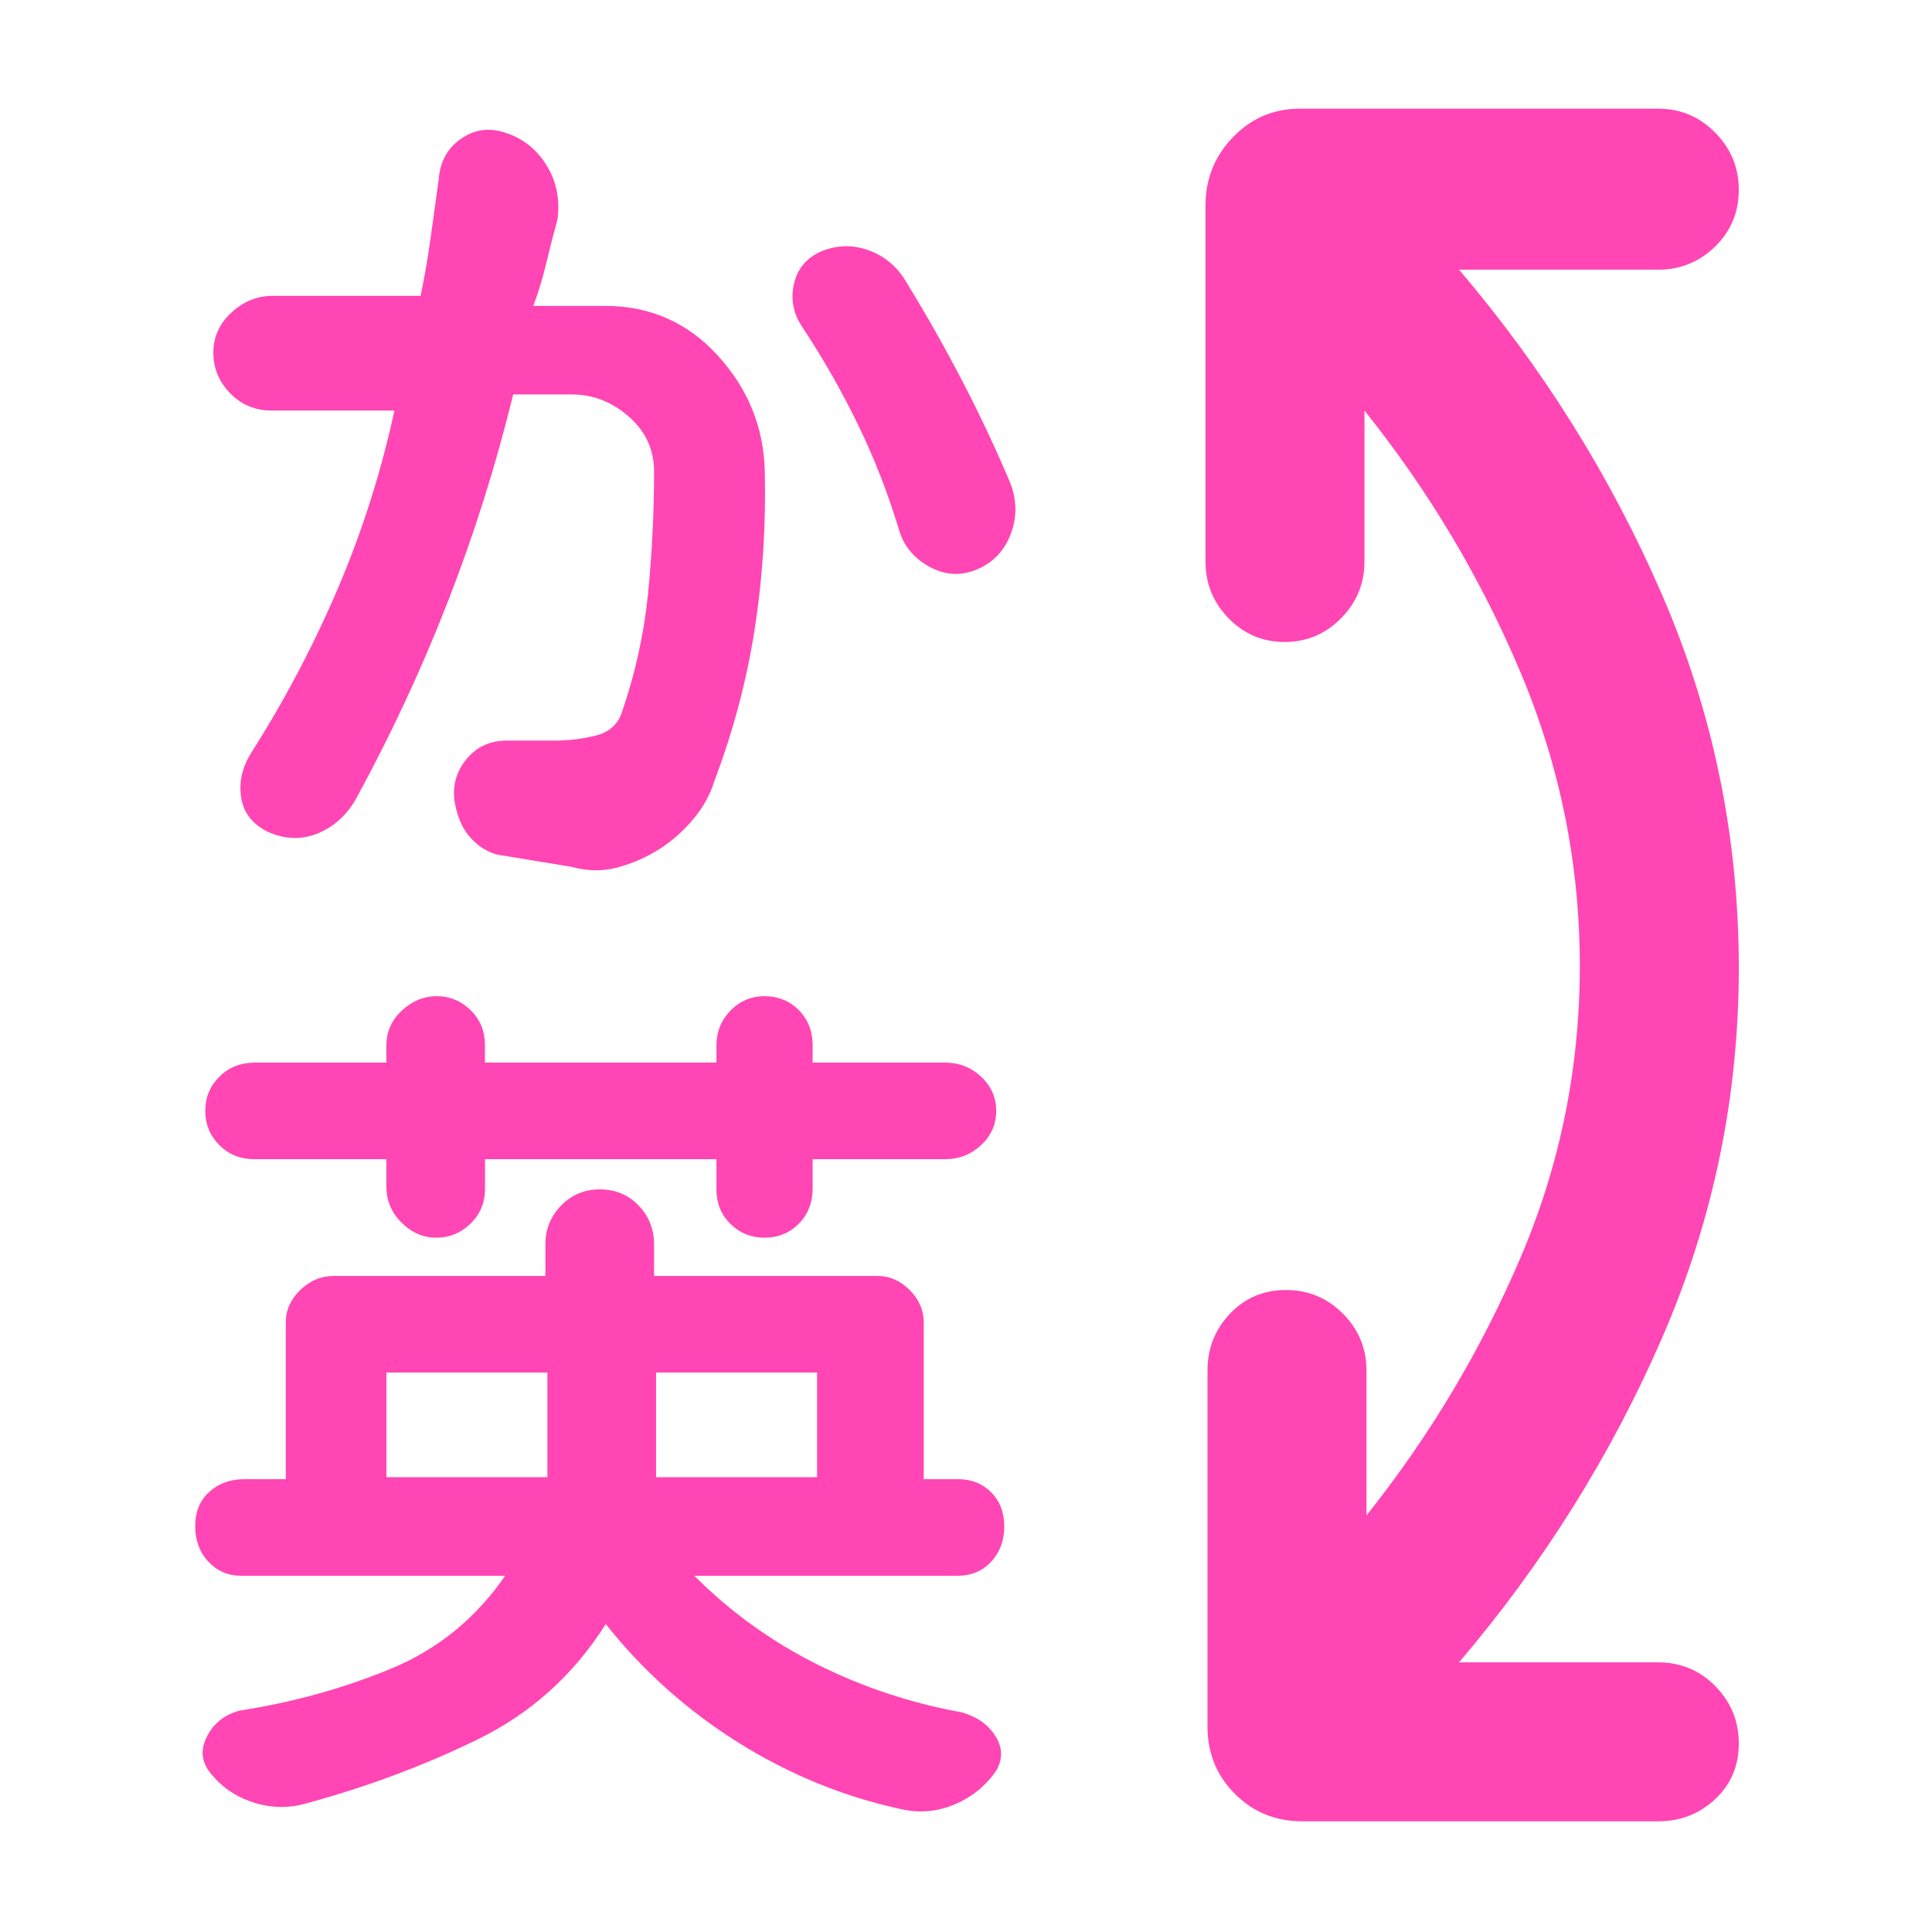 <svg xmlns="http://www.w3.org/2000/svg" height="48" viewBox="0 -960 960 960" width="48"><path fill="rgb(255, 70, 180)" d="M647-55q-19.75 0-33.37-13.63Q600-82.25 600-102v-177q0-16.48 11.18-28.24Q622.35-319 638.98-319q16.63 0 28.33 11.76Q679-295.48 679-279v72q47-59 76.5-128T785-480q0-76-29.5-146T678-756v75q0 16.47-11.67 28.24-11.66 11.76-28 11.76-16.33 0-27.83-11.76Q599-664.53 599-681v-177q0-19.63 13.63-33.81Q626.25-906 646-906h178q16.47 0 28.24 11.87Q864-882.26 864-865.63q0 16.63-11.76 28.13Q840.47-826 824-826h-99q63 74 101 161.84 38 87.85 38 185.16 0 96-38 183.5T725-134h98.69q17.06 0 28.69 11.87Q864-110.26 864-93.63 864-77 852.24-66 840.47-55 824-55H647ZM192-226h80v-52h-80v52Zm134 0h80v-52h-80v52ZM216.8-345q-9.8 0-17.3-7.5-7.5-7.49-7.5-17.87V-384h-65.64Q116-384 109-391t-7-17q0-10 7-17t17.77-7H192v-8.5q0-10.21 7.68-17.36Q207.36-465 217-465q9.7 0 16.83 6.94 7.13 6.95 7.13 17.36v8.7H356v-8.5q0-10.21 7-17.36 7-7.14 16.8-7.14 10.28 0 17.14 6.94 6.85 6.95 6.85 17.36v8.7h65.82q10.39 0 17.89 7t7.5 17q0 10-7.5 17t-17.89 7h-65.82v14.6q0 10.46-6.85 17.43-6.86 6.97-17.14 6.97-9.8 0-16.8-6.81-7-6.82-7-17.2V-384H241v14.6q0 10.46-7.2 17.43-7.2 6.97-17 6.97ZM301-153q-24 38-63.97 57.46Q197.05-76.08 152.51-64q-13.5 4-27.01-.5Q112-69 103.83-79.97 98-87.94 103-97.47q5-9.53 16-12.53 39-6 74.5-20.5T251-177H119.92q-9.82 0-16.37-7Q97-191 97-201.7t7-17q7-6.3 17.33-6.3H142v-78q0-9 7.2-16t16.8-7h105v-15.62q0-11.41 7.86-19.39 7.86-7.99 19.08-7.99 11.64 0 19.35 7.99 7.71 7.98 7.71 19.39V-326h111q9 0 16 7t7 16v78h17.2q9.77 0 16.29 6.5 6.51 6.5 6.51 17t-6.5 17.5q-6.5 7-16.73 7H345q27 27 61 44t71.86 23.85q11.43 3.24 16.78 11.83 5.36 8.59.36 17.18-7.97 11.47-20.8 16.81Q461.38-58 448-61q-42.88-9.21-80.97-33.03Q328.95-117.85 301-153Zm-16.9-376.25-36.5-6Q240-537 234-543.5t-8-17.55q-2-12.16 5.65-21.56 7.65-9.39 20.09-9.39h23.63q10.63 0 20.63-2.5 10-2.5 13-11.5 10.08-29.34 13.04-59.37 2.96-30.03 2.96-60.3Q325-742 312.43-753q-12.56-11-28.27-11H255q-12.91 52.91-32.64 103.4-19.72 50.48-45.61 97.78Q170-551 158.17-546q-11.82 5-24.74-.5-11.73-5.64-13.58-17.07-1.85-11.43 4.94-22.3 24.88-39.11 43.04-81.62Q186-710 196-756h-61q-12.27 0-20.63-8.59-8.37-8.6-8.37-20.19 0-11.6 9-19.91t20.42-8.31H209q3-14.48 5-29t4-29q1-13 11-20t21.82-3.14Q264-890 271.5-878t5.5 27q-3 11-5.62 22-2.63 11-6.38 21h35.73q33.27 0 55.77 24.5t23.5 57.05q1 40.43-4.96 78.82Q369.09-609.25 355-572q-3 10-10.5 19t-17 15q-9.5 6-20.5 9t-22.9-.25ZM485.3-677q-12.06 5-23.68-1.5t-14.95-18.39q-8.29-27.32-20.31-52.06Q414.33-773.69 399-797q-7-10-4.59-21.5 2.42-11.5 13.42-16.5 12.11-5 24.14-.5 12.03 4.5 18.66 16.17Q465-796 478.16-770.67 491.32-745.34 502-720q5 13 .18 25.5T485.3-677Z"/></svg>